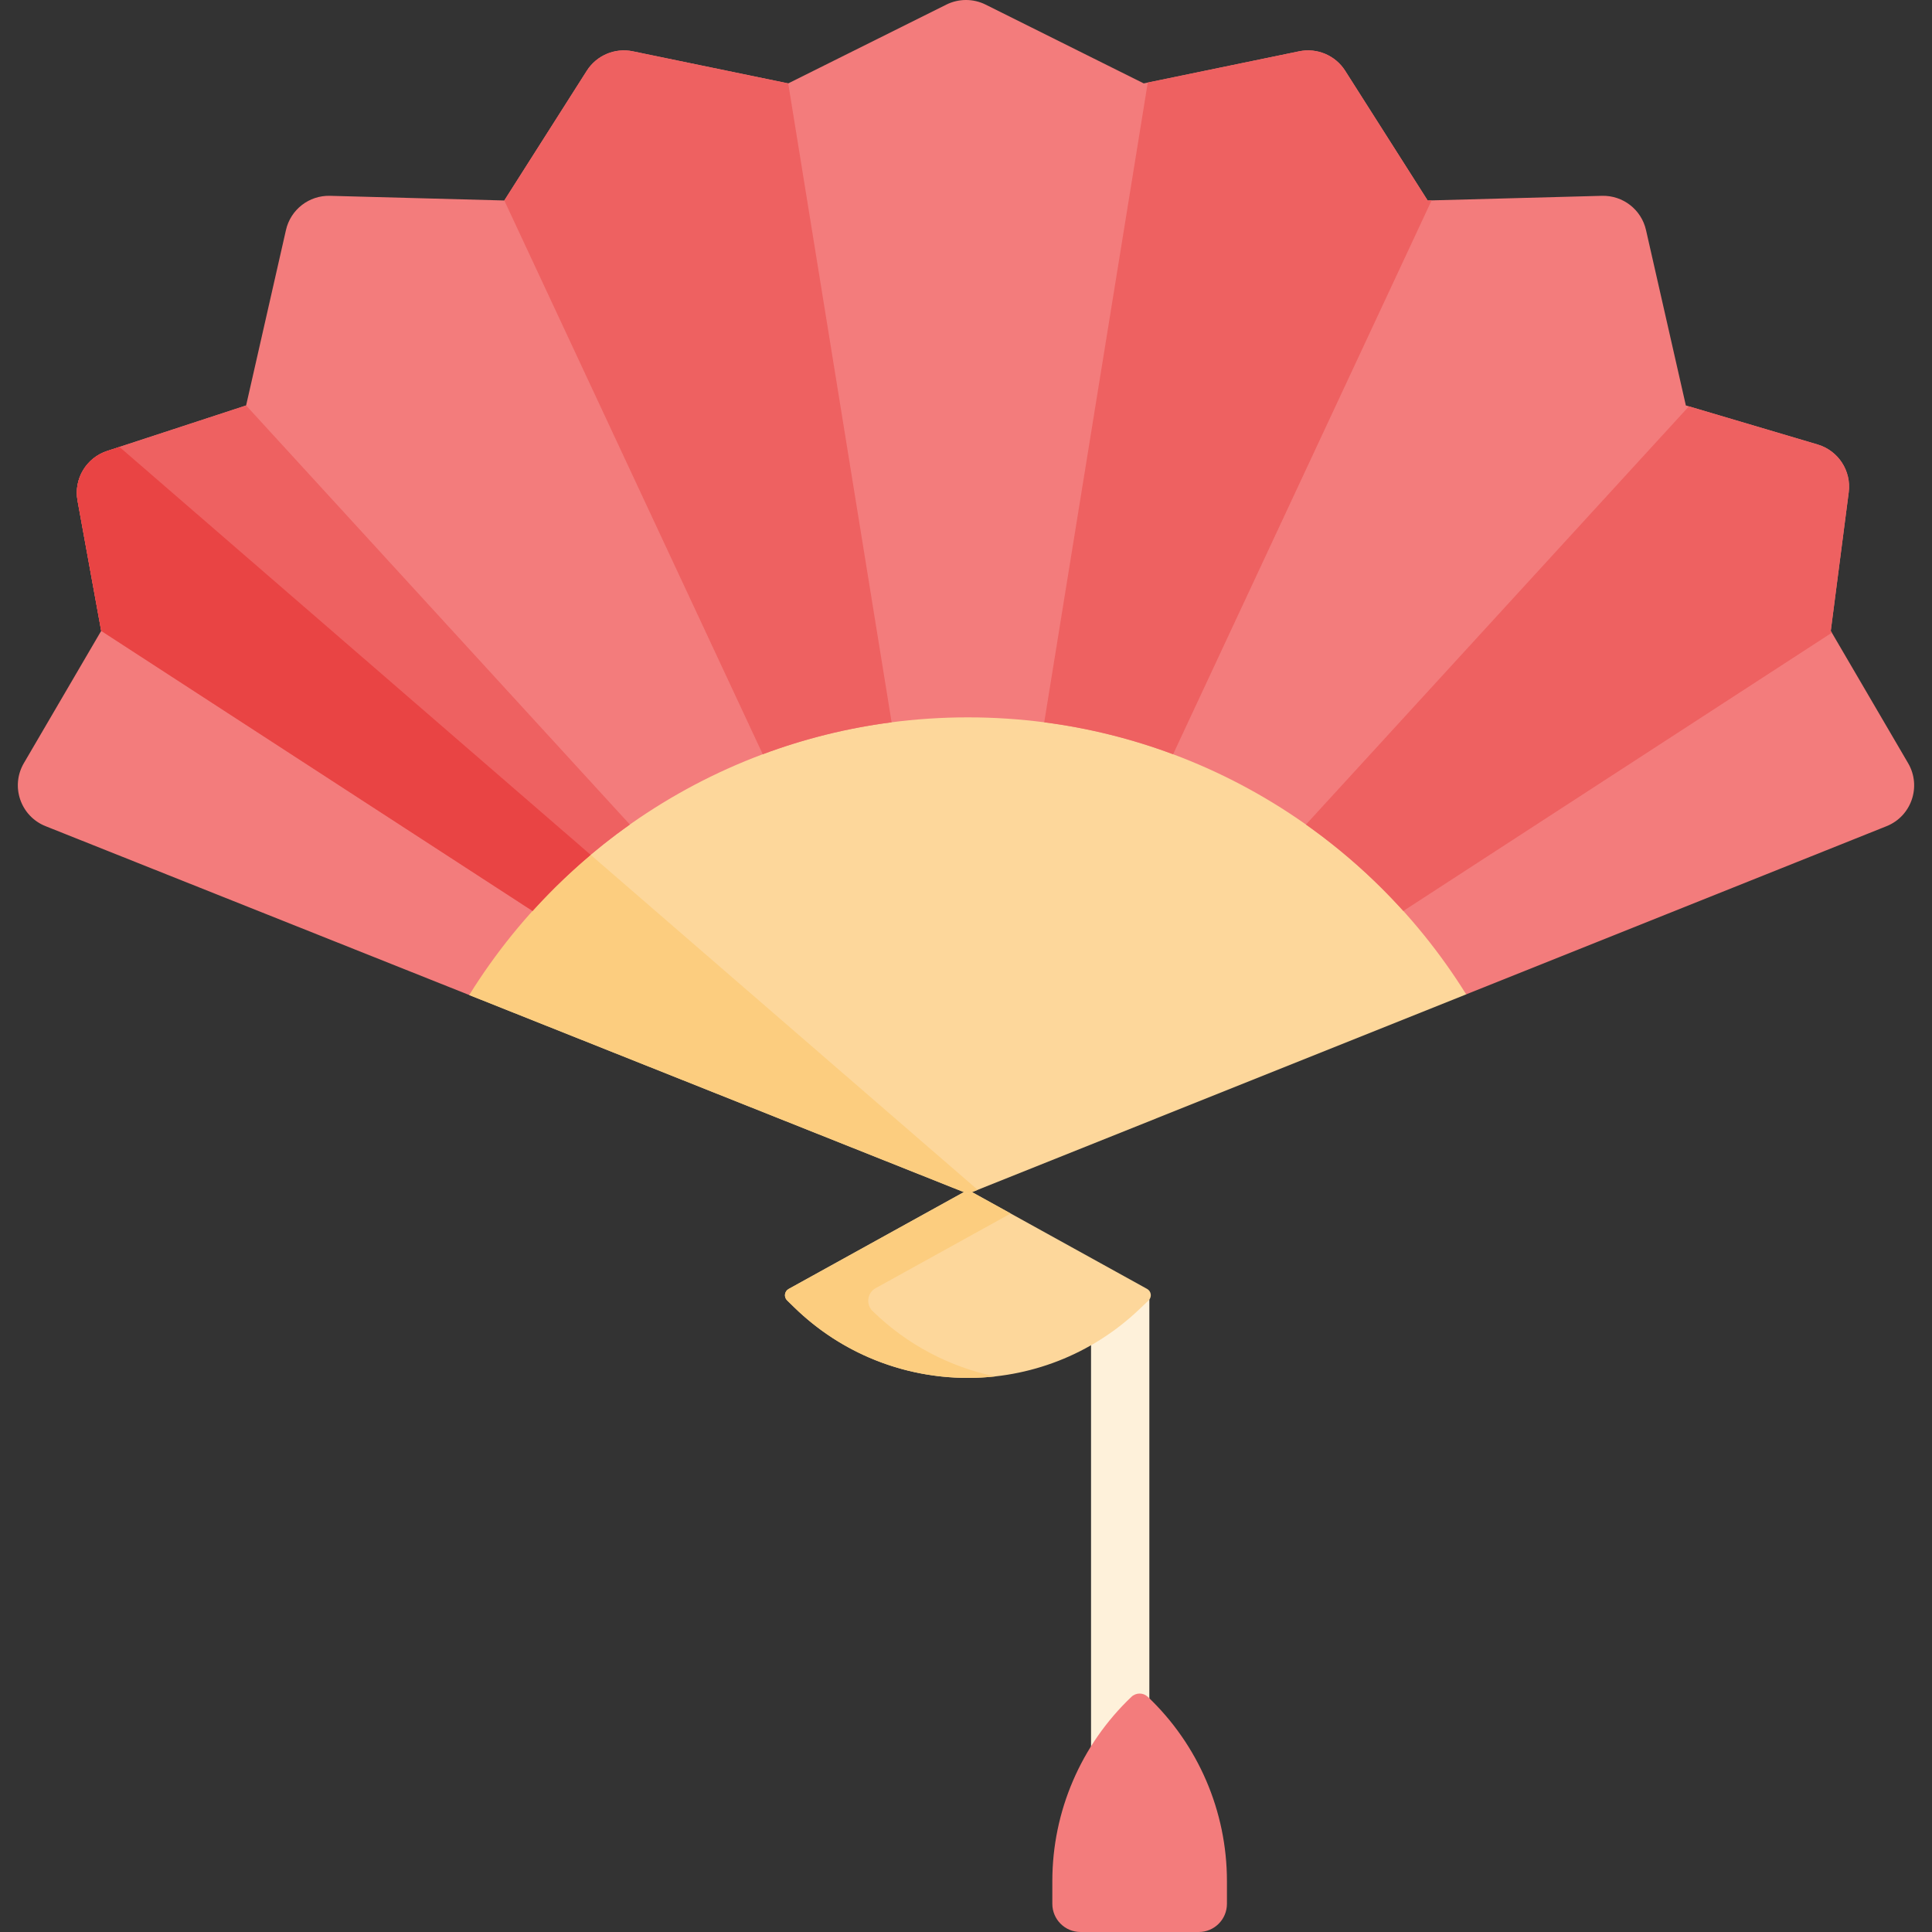 <svg id="Capa_1" enable-background="new 0 0 497.015 497.015" height="512" viewBox="0 0 497.015 497.015" width="512" xmlns="http://www.w3.org/2000/svg"><rect x="0" y="0" width="497.015" height="497.015" fill="#333333" stroke="none"/><g><g><path d="m282.889 332.137c-1.223 0-2.214.991-2.214 2.214v132.464c0 3.566 2.375 6.836 5.864 7.573 4.856 1.026 9.136-2.65 9.136-7.327v-132.71c0-1.223-.991-2.214-2.214-2.214z" fill="#fef1da"/></g><path d="m249.003 306.096 46.094 25.481c1.093.604 1.286 2.094.384 2.957l-2.306 2.205c-24.917 23.824-64.23 23.621-88.899-.46l-1.788-1.745c-.888-.866-.688-2.344.397-2.944z" fill="#fdd79b"/><path d="m224.475 337.278c-1.778-1.736-1.379-4.695.796-5.898l34.735-19.202-11.002-6.082-46.118 25.494c-1.086.6-1.285 2.078-.397 2.944l1.788 1.745c14.209 13.87 33.311 19.814 51.687 17.813-11.493-2.42-22.486-8.026-31.489-16.814z" fill="#fccd7f"/><path d="m303.958 98.975-171.469 55.678-28.823 54.728 17.047 46.594 128.29 51.12 128.18-51.29 28.642-60.381z" fill="#fdd79b"/><path d="m123.626 195.398-8.651-7.49-11.309 21.473 17.047 46.594 128.29 51.12 2.511-1.005z" fill="#fccd7f"/><path d="m490.873 196.335c3.49 5.97.86 13.65-5.56 16.21l-108.13 43.26c-26.63-42.78-74.07-71.26-128.18-71.26-54.18 0-101.67 28.55-128.29 71.43l-108.99-43.44c-6.43-2.56-9.08-10.24-5.58-16.22l19.89-34.02-6.09-33.51c-1.01-5.56 2.24-11.01 7.61-12.77l35.76-11.71 10.25-45.12c1.19-5.27 5.94-8.95 11.33-8.81l44.84 1.2 21.22-33.37c2.52-3.96 7.23-5.96 11.83-5.01l39.99 8.26 40.68-20.27c3.18-1.58 6.92-1.58 10.1 0l40.68 20.27 39.99-8.26c4.6-.95 9.31 1.05 11.83 5.01l21.22 33.37 44.84-1.2c5.39-.14 10.14 3.54 11.33 8.81l10.25 45.12 33.89 10.04c5.33 1.58 8.72 6.79 8.01 12.3l-4.62 35.65z" fill="#f37c7c"/><g><g id="XMLID_297_"><g><g id="XMLID_299_"><g><path d="m63.313 104.305 98.72 107.81c-9.15 6.47-17.55 13.93-25.04 22.23l-110.96-72.05-6.09-33.51c-1.01-5.56 2.24-11.01 7.61-12.77z" fill="#ee6161"/><path d="m19.943 128.785 6.09 33.51 110.96 72.05c.514-.57 1.043-1.125 1.566-1.687.196-.21.389-.423.587-.632 2.605-2.768 5.315-5.434 8.12-7.998.117-.106.233-.213.35-.319 1.421-1.291 2.859-2.564 4.328-3.8l-28.317-24.51-92.897-80.424-3.177 1.04c-.671.22-1.309.498-1.91.826-3.605 1.97-5.867 5.764-5.883 9.871-.003.685.057 1.378.183 2.073z" fill="#e94444"/><g fill="#ee6161"><path d="m202.773 21.455 26.6 164.36c-11.51 1.49-22.61 4.28-33.15 8.22l-66.49-142.46 21.22-33.37c2.52-3.96 7.23-5.96 11.83-5.01z"/><path d="m367.273 51.575 1-.03v.03l-66.49 142.46c-10.54-3.94-21.64-6.73-33.15-8.22l26.6-164.36-.04-.2 39.03-8.06c4.6-.95 9.31 1.05 11.83 5.01z"/><path d="m467.583 114.345c5.33 1.58 8.72 6.79 8.01 12.3l-4.62 35.65.28.47-110.24 71.58c-.47-.52-.94-1.03-1.42-1.54-5.22-5.64-10.88-10.88-16.91-15.65-1.64-1.31-3.31-2.58-5.01-3.81-.56-.42-1.13-.83-1.71-1.23l98.52-107.58z"/></g></g></g></g></g><path d="m308.389 497.015h-30.427c-4.002 0-7.246-3.244-7.246-7.246v-5.841c0-17.926 7.358-35.065 20.353-47.412 1.18-1.121 3.032-1.121 4.213 0 12.995 12.347 20.353 29.487 20.353 47.412v5.841c0 4.002-3.244 7.246-7.246 7.246z" fill="#f37c7c"/></g></g></svg>